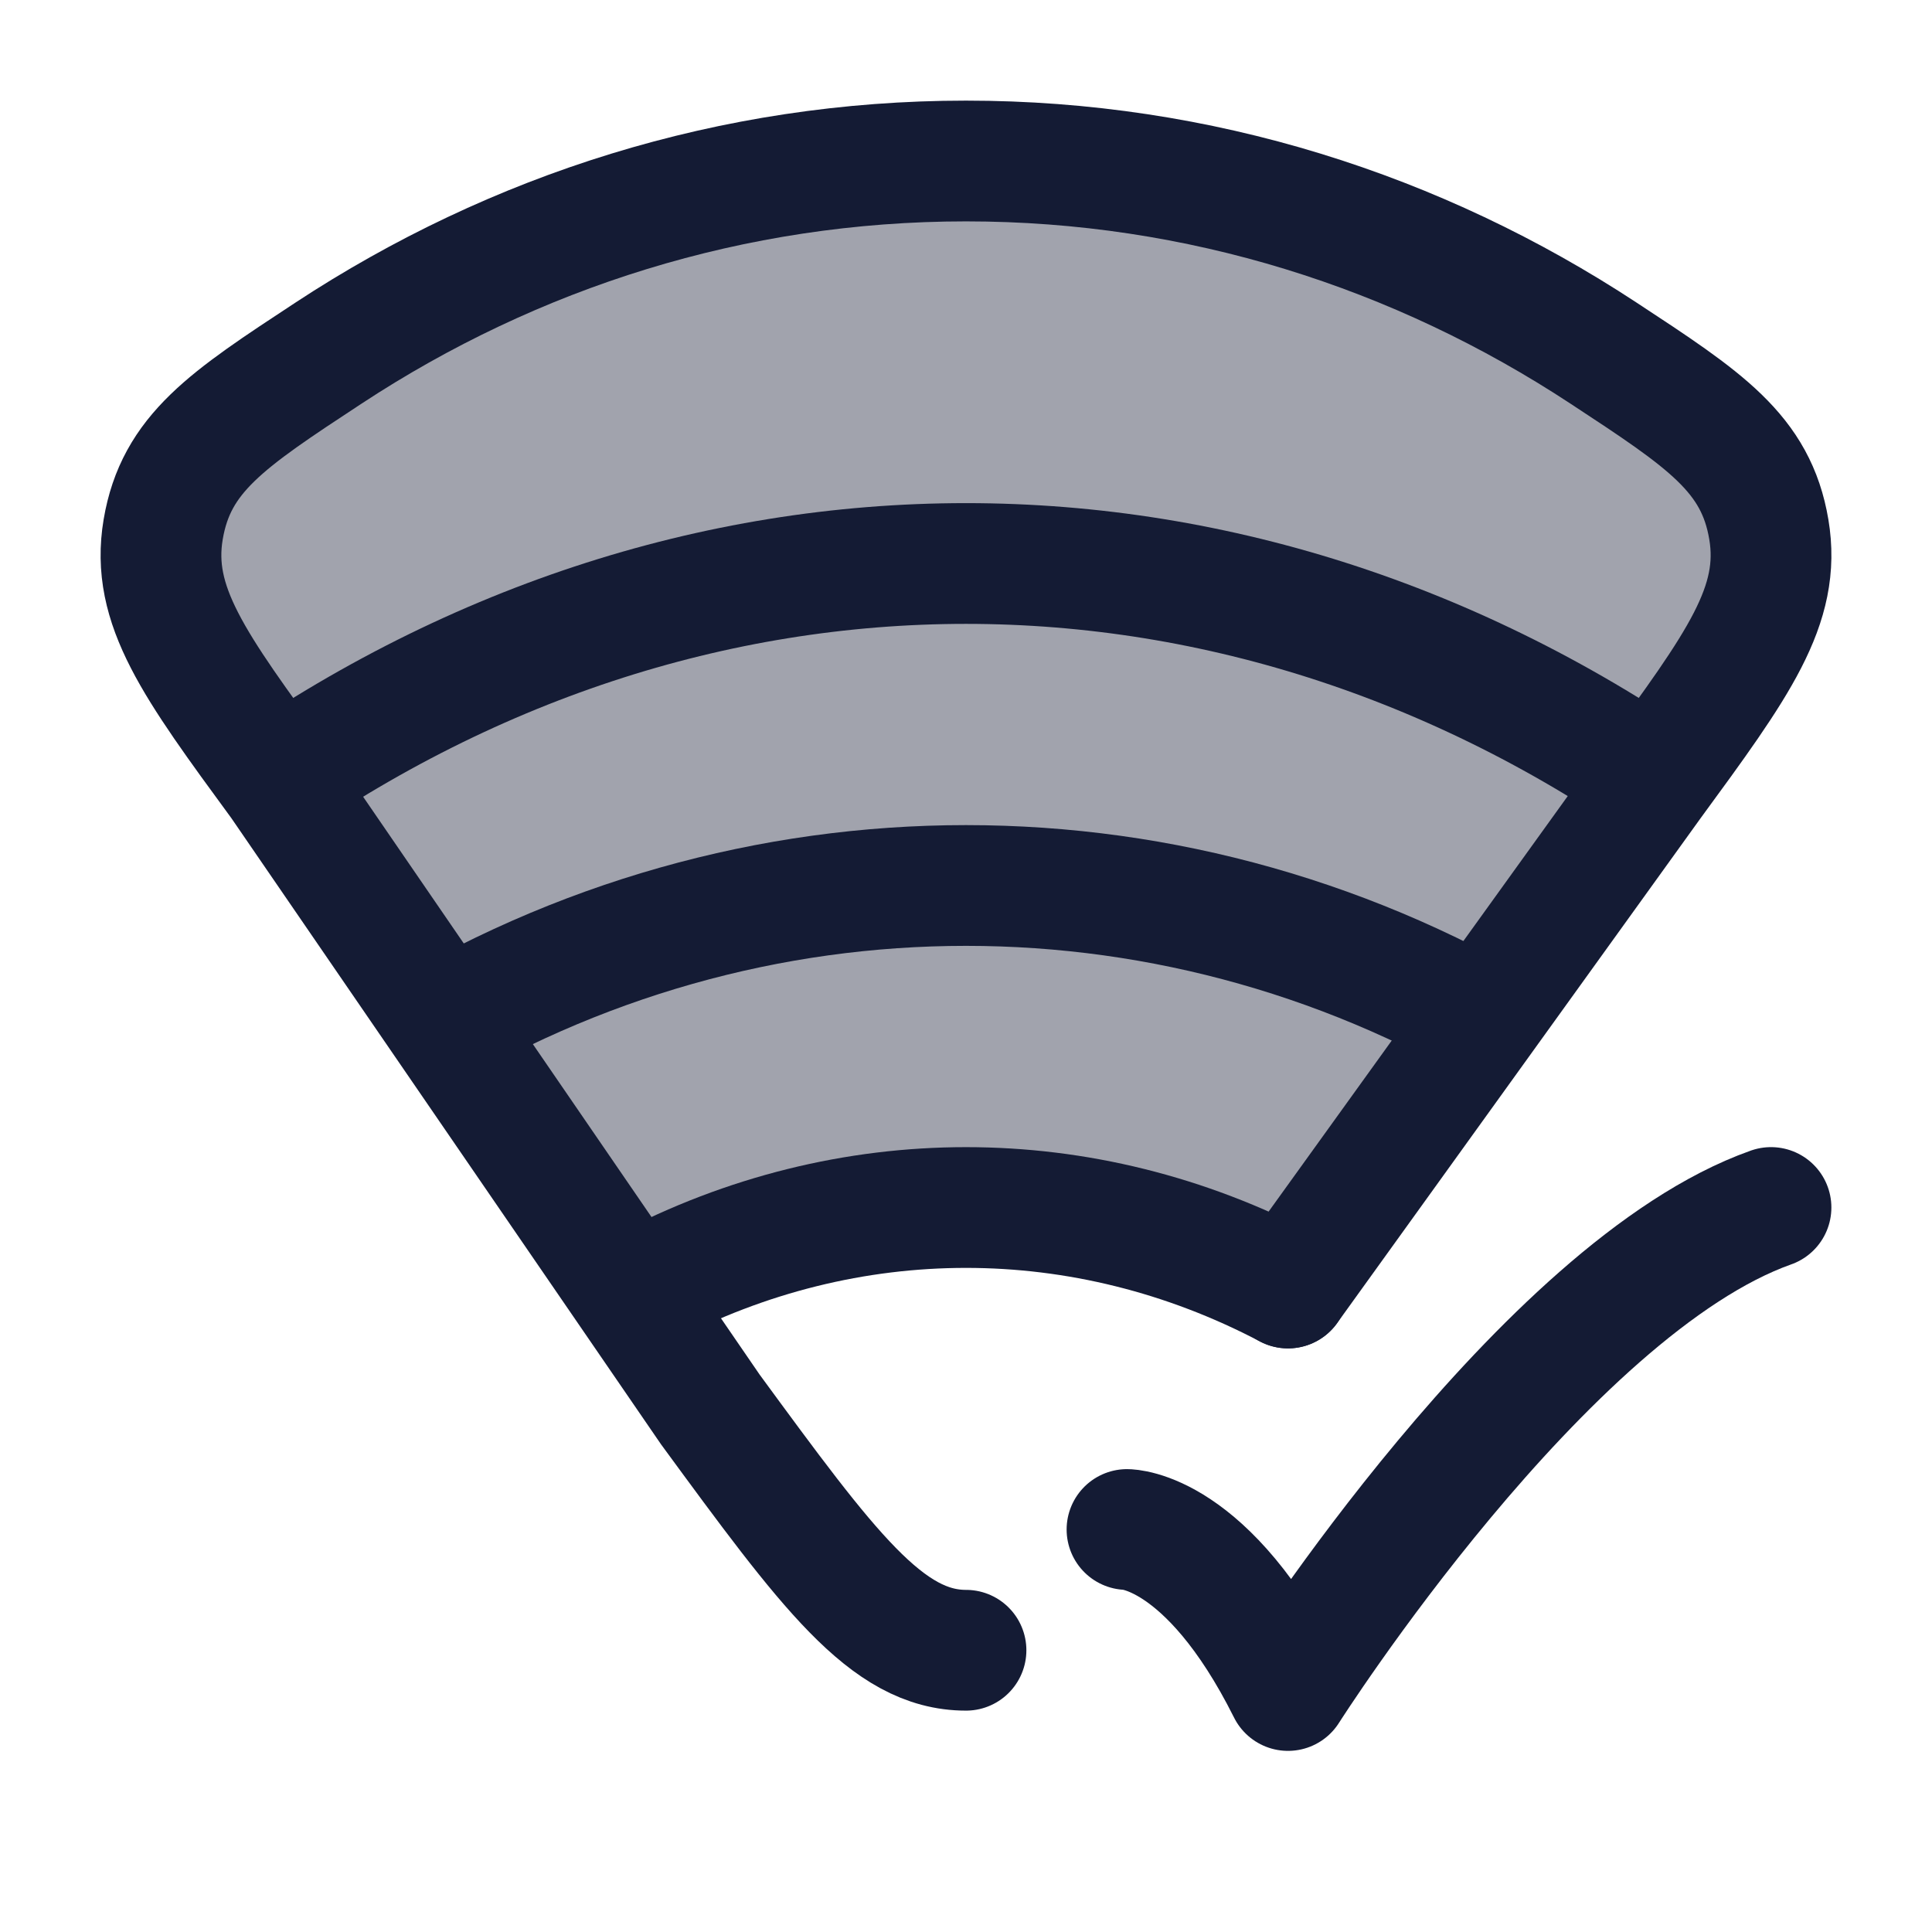 <svg width="24" height="24" viewBox="0 0 24 24" fill="none" xmlns="http://www.w3.org/2000/svg">
<path opacity="0.4" d="M19.92 4.387C17.617 2.873 14.904 2 12 2C9.096 2 6.383 2.873 4.08 4.387C2.818 5.216 2.187 5.631 2.027 6.577C1.868 7.522 2.408 8.258 3.487 9.731L8 16C10.535 14.667 13.465 14.667 16 16L20.513 9.731C21.592 8.258 22.132 7.522 21.973 6.577C21.814 5.631 21.183 5.216 19.92 4.387Z" fill="#141B34"/>
<path d="M12 20.5C11.017 20.5 10.286 19.503 8.824 17.509L3.487 9.731C2.408 8.258 1.868 7.522 2.027 6.577C2.187 5.631 2.818 5.216 4.08 4.387C6.383 2.873 9.096 2 12 2C14.904 2 17.617 2.873 19.92 4.387C21.183 5.216 21.814 5.631 21.973 6.577C22.132 7.522 21.592 8.258 20.513 9.731L16 16" stroke="#141B34" stroke-width="1.5" stroke-linecap="round"/>
<path d="M19 13C14.687 10.333 9.313 10.333 5 13" stroke="#141B34" stroke-width="1.5"/>
<path d="M21 10C15.455 6 8.545 6 3 10" stroke="#141B34" stroke-width="1.5"/>
<path d="M16 16C13.465 14.667 10.535 14.667 8 16" stroke="#141B34" stroke-width="1.5" stroke-linecap="round"/>
<path d="M14 19C14 19 15 19 16 21C16 21 19.177 16 22 15" stroke="#141B34" stroke-width="1.5" stroke-linecap="round" stroke-linejoin="round"/>
</svg>
